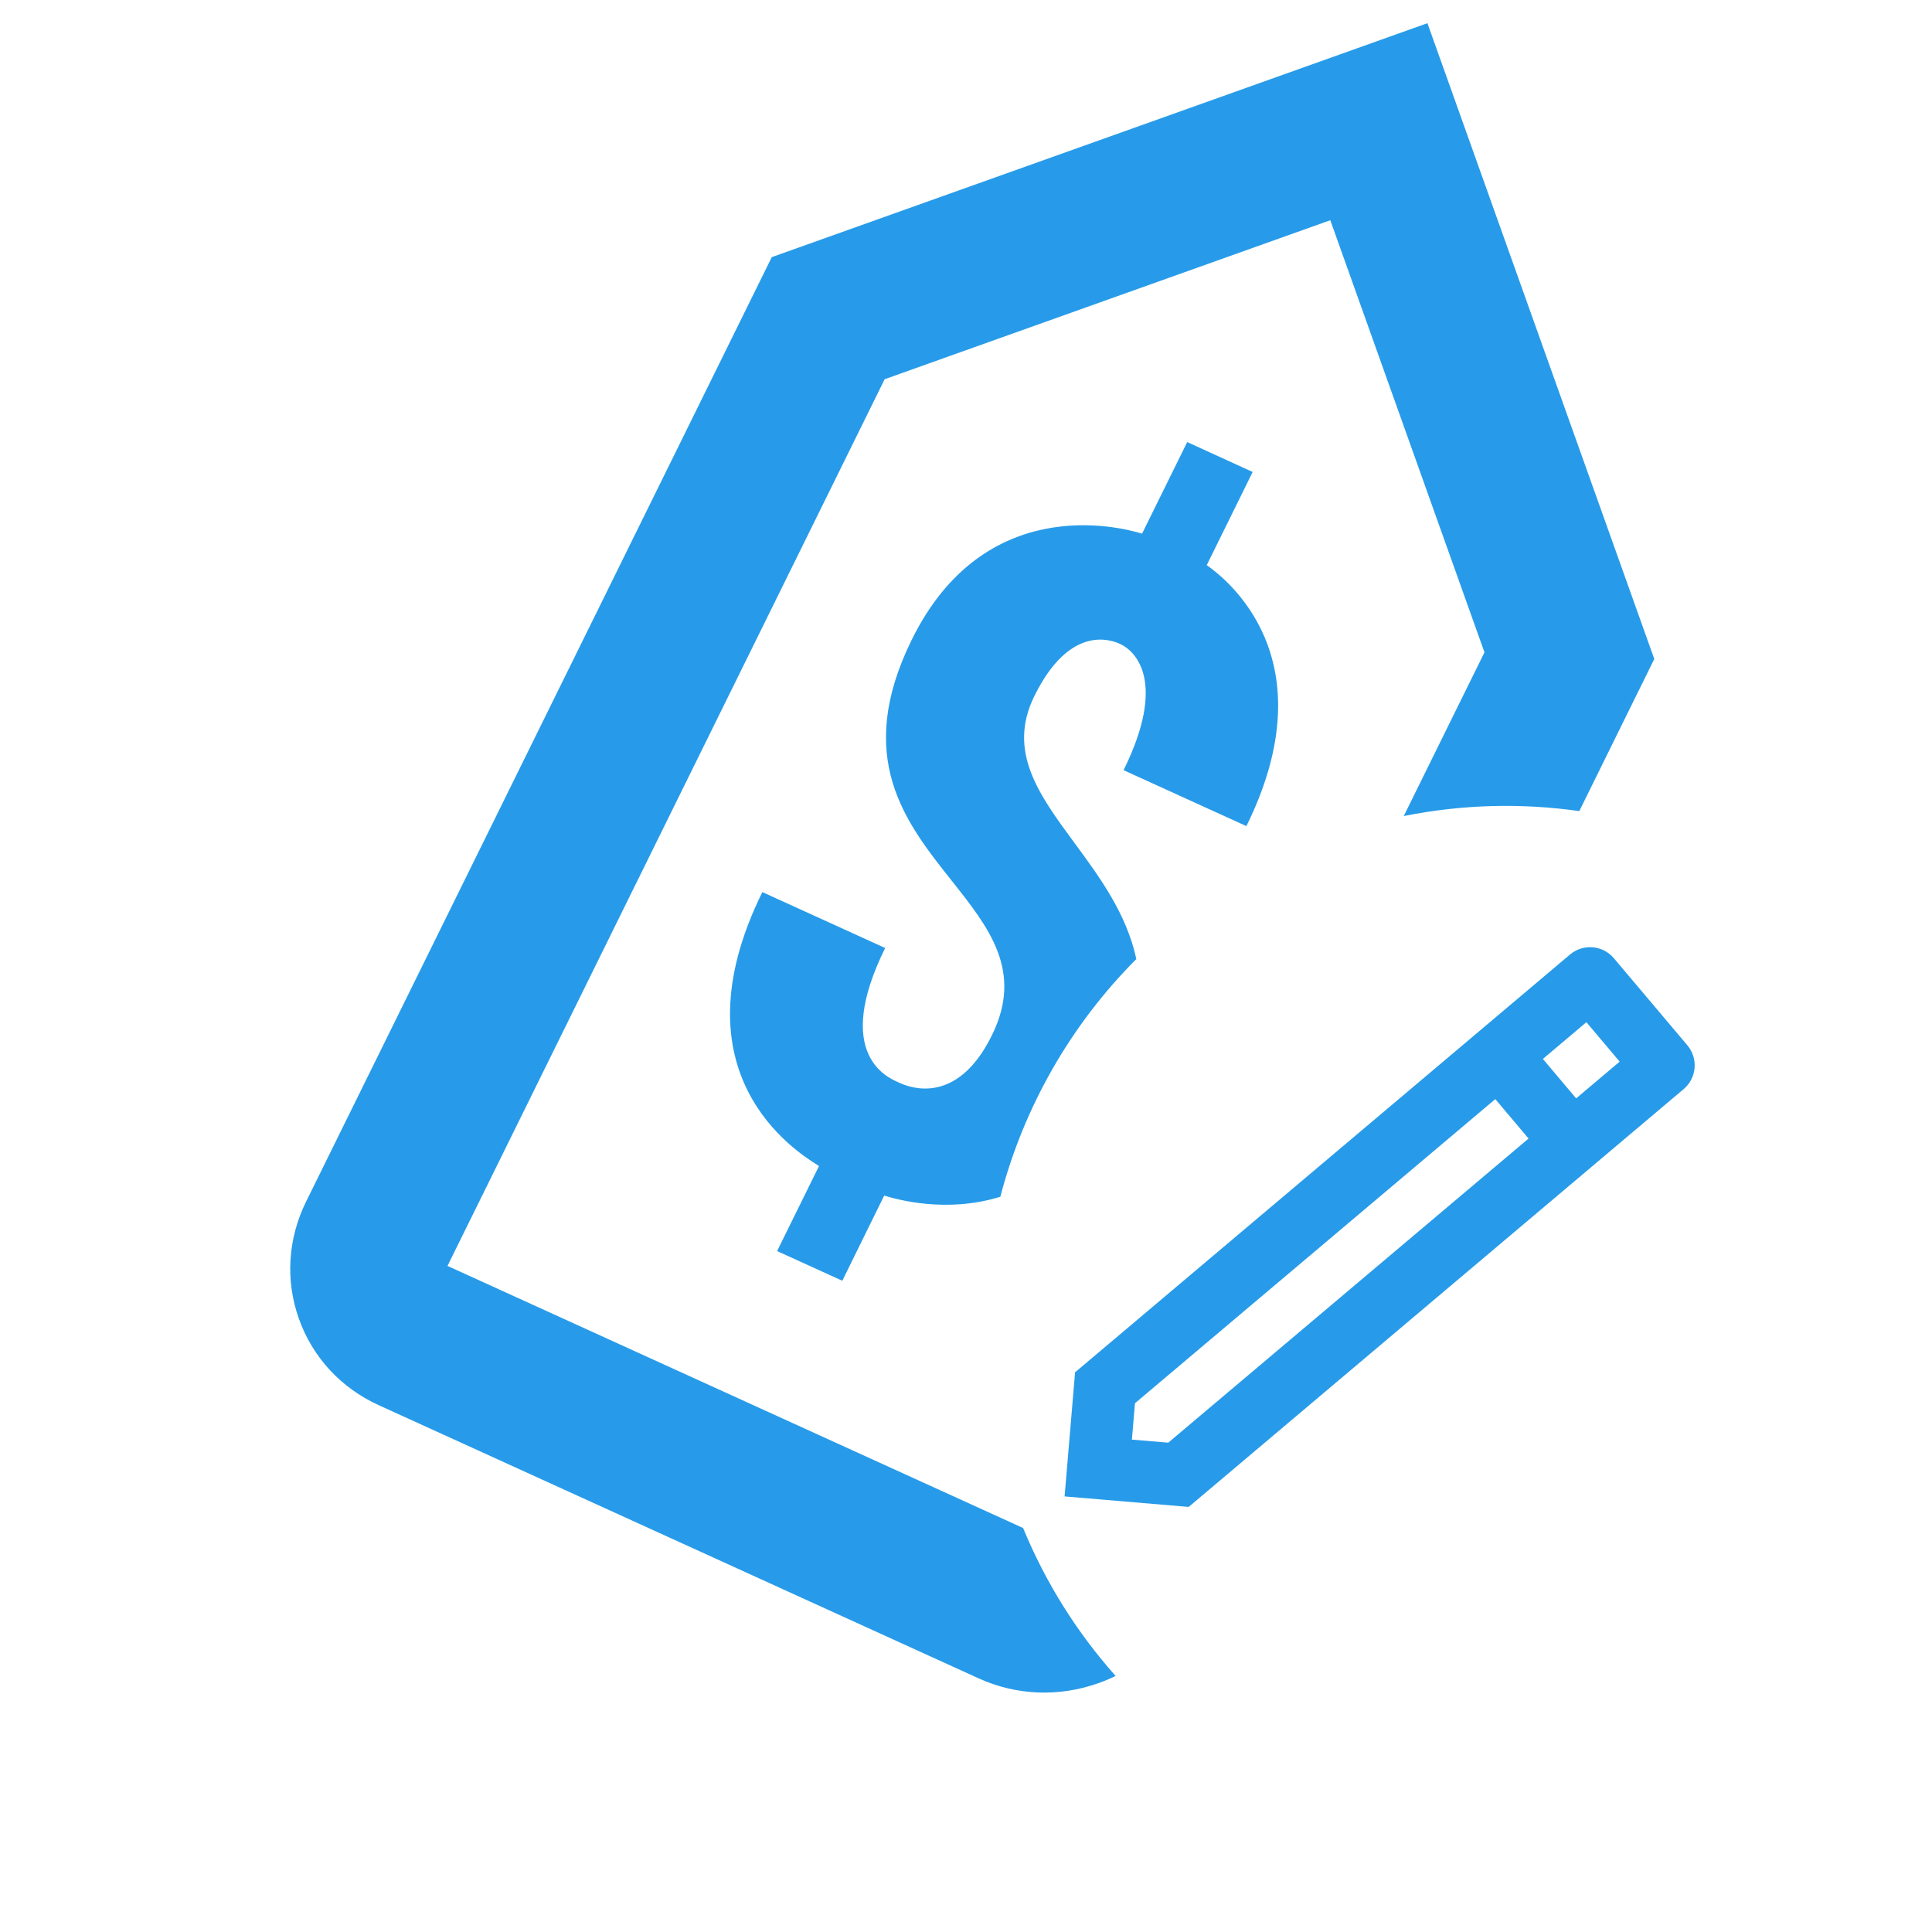 <svg width="70" height="70" viewBox="0 0 98 96" fill="none" xmlns="http://www.w3.org/2000/svg">
<path d="M80.79 47.051C80.387 47.017 79.971 47.137 79.638 47.418L76.224 50.3L73.81 52.338L54.533 68.609L54.001 74.905L60.296 75.438L85.401 54.246C86.069 53.683 86.153 52.687 85.59 52.021L81.864 47.607C81.583 47.274 81.193 47.085 80.79 47.051ZM80.469 50.851L82.157 52.851L79.95 54.714L78.262 52.714L80.469 50.851ZM75.848 54.752L77.536 56.752L59.259 72.179L57.415 72.023L57.571 70.179L75.848 54.752Z" fill="#279BE9"/>
<path fillRule="evenodd" clipRule="evenodd" d="M15.528 59.948L39.148 12.043L72.406 0.176L83.913 32.427L80.109 40.143C77.202 39.728 74.196 39.794 71.205 40.394L75.299 32.09L67.479 10.171L44.874 18.236L22.699 63.213L51.896 76.508C53.058 79.326 54.659 81.845 56.59 84.012C56.313 84.147 56.026 84.268 55.731 84.373C53.719 85.091 51.557 85.007 49.64 84.134L19.215 70.279C17.298 69.407 15.86 67.852 15.164 65.901C14.468 63.95 14.597 61.837 15.528 59.948ZM57.64 47.648C54.301 50.993 51.926 55.17 50.741 59.705C48.026 60.547 45.526 59.854 44.851 59.645L42.726 63.966L39.418 62.46L41.545 58.145C41.529 58.136 41.512 58.125 41.493 58.113C40.373 57.41 34.116 53.486 38.67 44.251L44.899 47.087C42.255 52.451 44.987 53.646 45.57 53.901C45.59 53.91 45.607 53.917 45.621 53.924C46.103 54.144 48.526 55.142 50.312 51.519C51.918 48.263 50.177 46.07 48.262 43.657C45.917 40.702 43.308 37.416 46.252 31.443C49.918 24.007 56.744 25.698 57.93 26.07L60.221 21.424L63.541 22.941L61.212 27.666C62.168 28.346 67.431 32.368 63.223 40.904L56.993 38.067C59.195 33.608 57.621 32.031 56.815 31.663C56.374 31.462 54.269 30.647 52.467 34.309C51.084 37.114 52.697 39.305 54.506 41.762C55.778 43.49 57.148 45.35 57.64 47.648Z" fill="#279BE9"/>
</svg>
